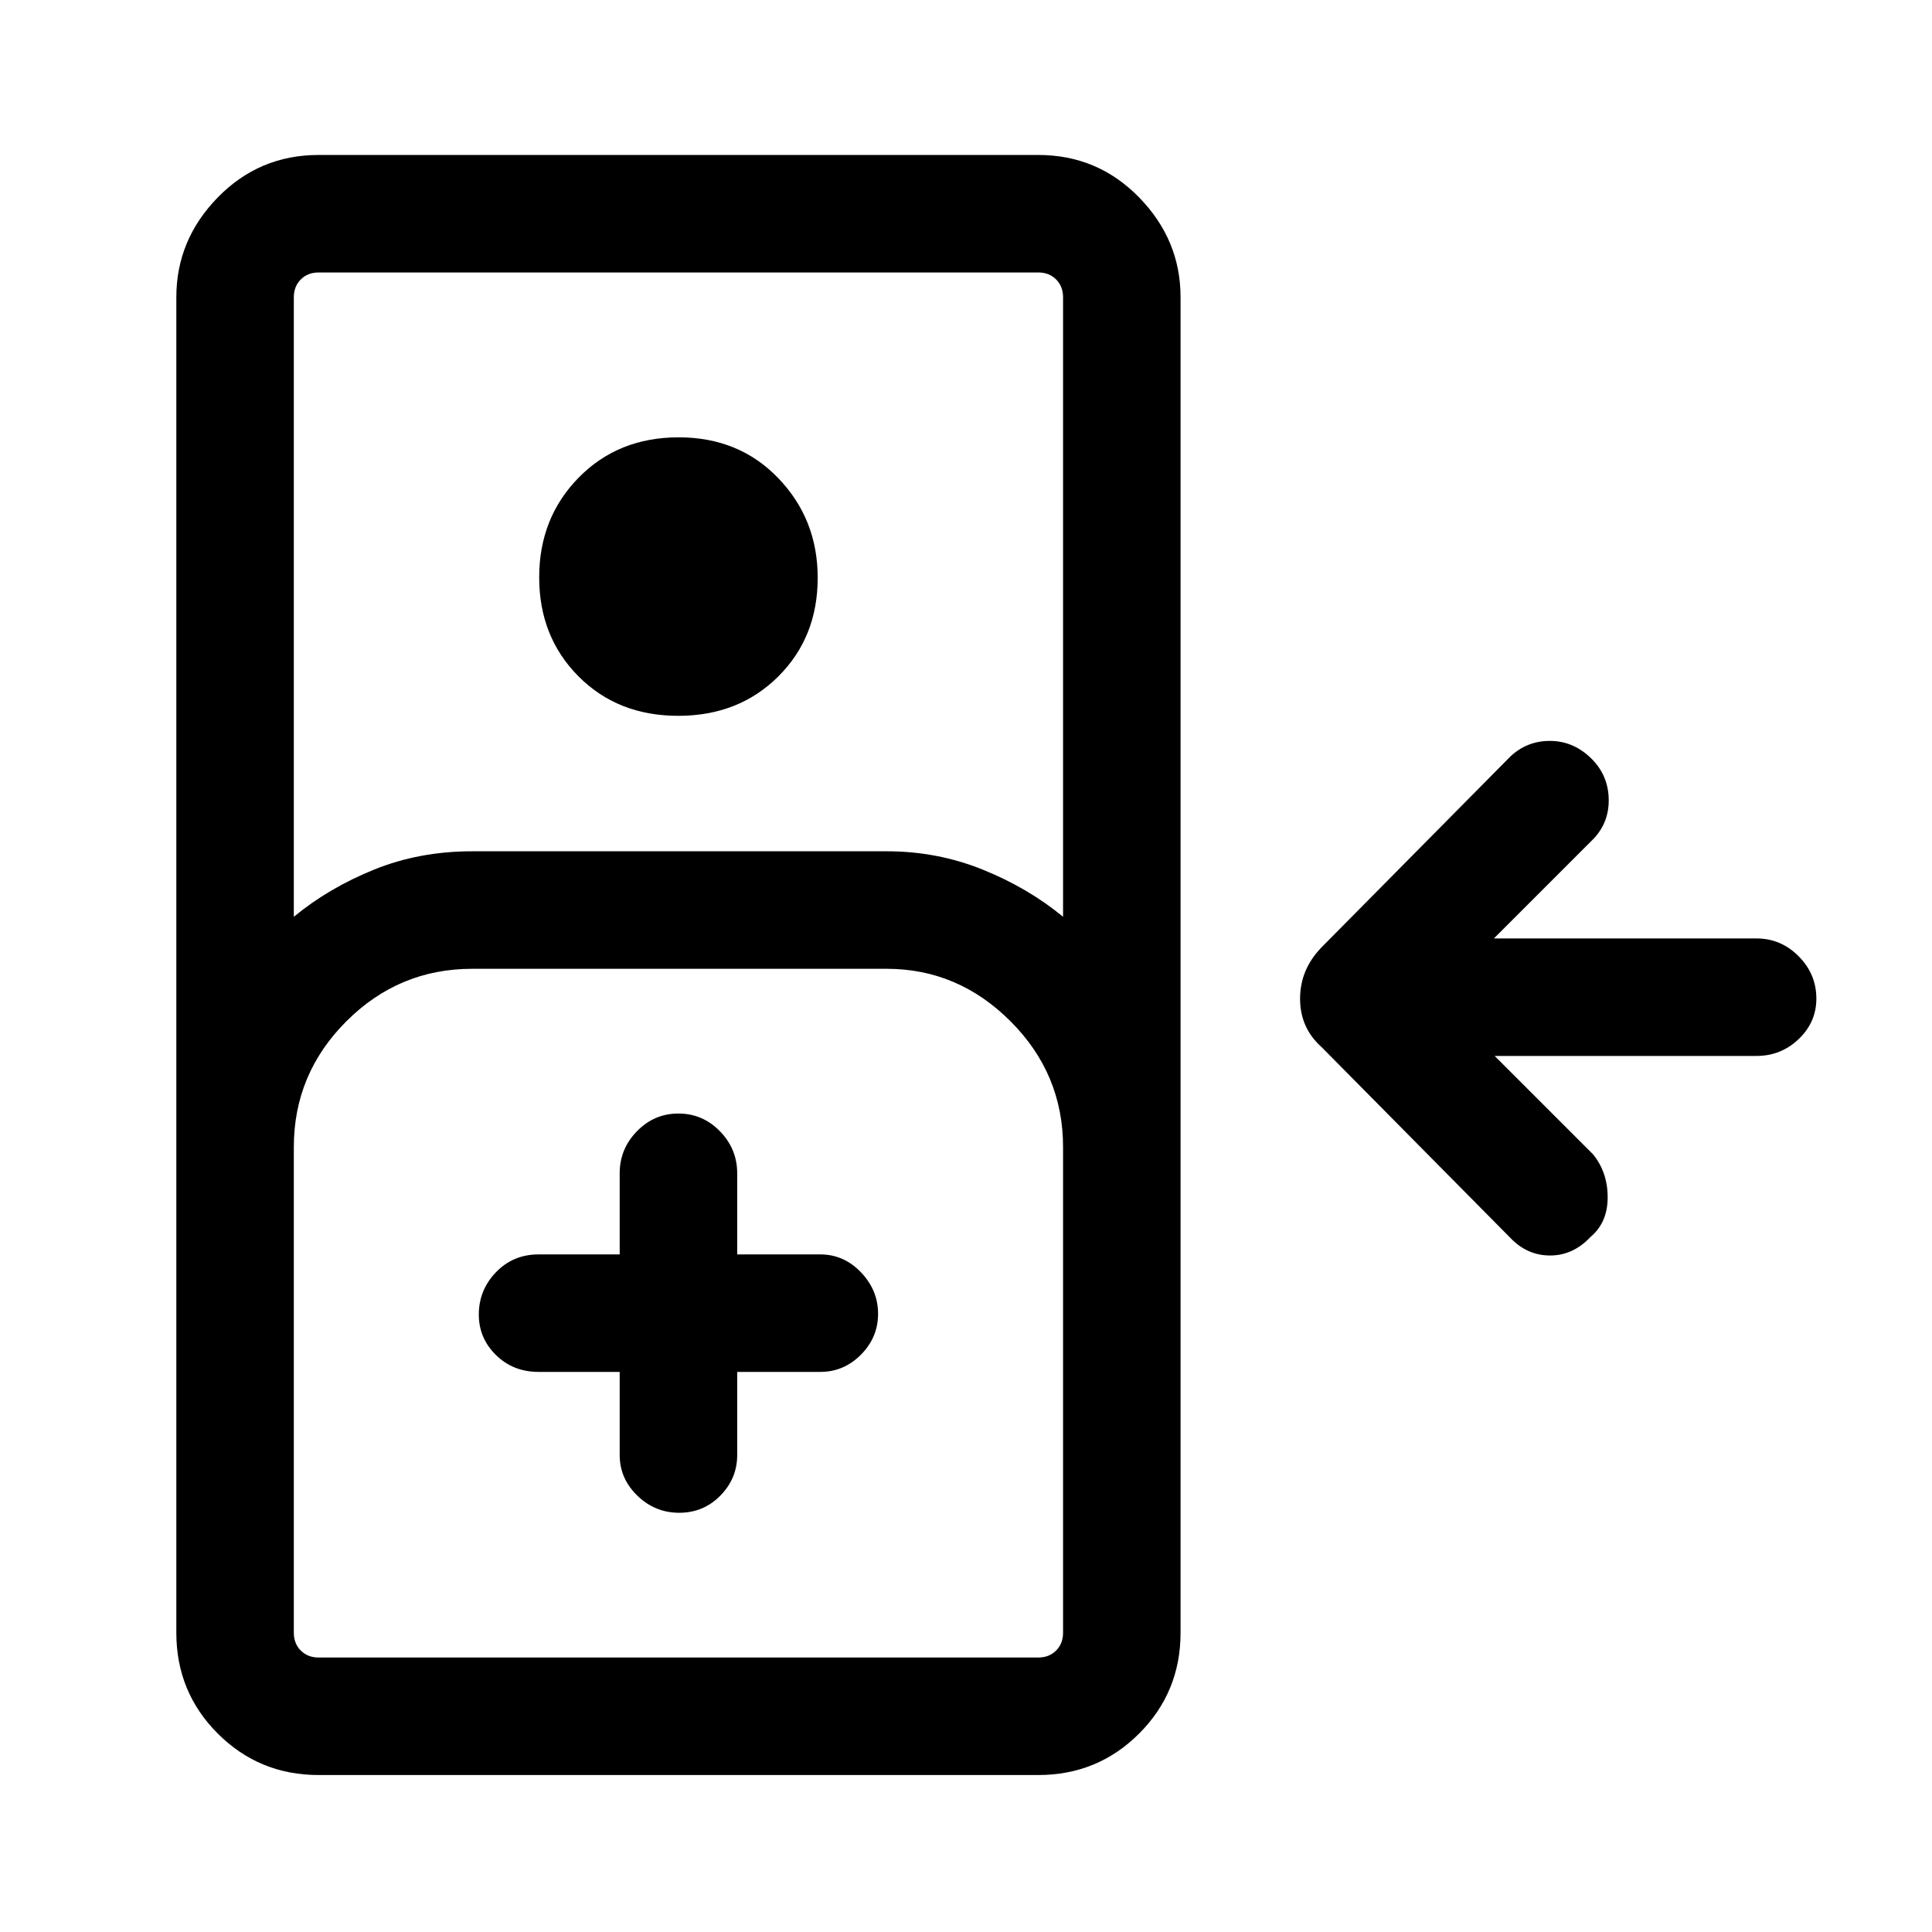 <svg xmlns="http://www.w3.org/2000/svg" height="48" viewBox="0 -960 960 960" width="48"><path d="M158.31-78q-29.5 0-50.1-20.6-20.59-20.59-20.59-50.09v-663.62q0-28.5 20.59-49.59 20.6-21.1 50.1-21.1h357.61q29.5 0 50.1 21.1 20.59 21.09 20.59 49.59v663.62q0 29.5-20.59 50.09-20.6 20.6-50.1 20.6H158.31ZM146-504.46q17.46-14.38 39.93-23.46 22.46-9.08 48.69-9.08h206q25.09 0 47.62 9.08 22.53 9.08 39.99 23.46v-307.85q0-5.38-3.46-8.84t-8.85-3.46H158.31q-5.39 0-8.85 3.46t-3.46 8.84v307.85Zm191-99.85q-30.05 0-49.57-19.63-19.51-19.63-19.51-49.18t19.63-49.56q19.63-20.01 49.68-20.01 30.06 0 49.57 20.37 19.51 20.36 19.51 49.44 0 29.55-19.63 49.06T337-604.31ZM158.31-136.39h357.61q5.39 0 8.85-3.46t3.46-8.84V-390q0-36.42-26.1-62.52-26.1-26.09-61.51-26.09h-206q-36.42 0-62.52 26.09Q146-426.42 146-390v241.31q0 5.38 3.46 8.84t8.85 3.46Zm149.61-141.92V-237q0 11.67 8.77 20.18 8.76 8.51 20.81 8.51 12.04 0 20.42-8.51 8.39-8.51 8.39-20.18v-41.31h41.31q11.66 0 20.18-8.56 8.51-8.56 8.51-20.31 0-11.74-8.51-20.63-8.52-8.88-20.18-8.88h-41.31V-377q0-12.09-8.58-20.89t-20.63-8.8q-12.04 0-20.61 8.8T307.92-377v40.31h-40.3q-12.65 0-21.17 8.85-8.53 8.86-8.53 21.04 0 11.75 8.53 20.12 8.52 8.37 21.17 8.37h40.3ZM158.31-136.39H146h382.23-369.92Zm632-208.96q-8.67 9.2-20.06 9.2-11.4 0-19.71-8.7l-93.92-94.92Q646-449.27 646-463.76q0-14.49 10.62-25.47l93.92-94.92q8.24-7.7 19.58-7.7 11.34 0 20.03 8.2 8.69 8.19 9.19 19.95.5 11.75-7.19 20.16l-49.84 49.85h130.53q12.1 0 20.9 8.85 8.8 8.86 8.8 21.04 0 11.75-8.8 20.12-8.8 8.37-20.9 8.37H742.69l48.85 48.85q7.3 8.91 7.3 21.42 0 12.5-8.53 19.69Z"/></svg>